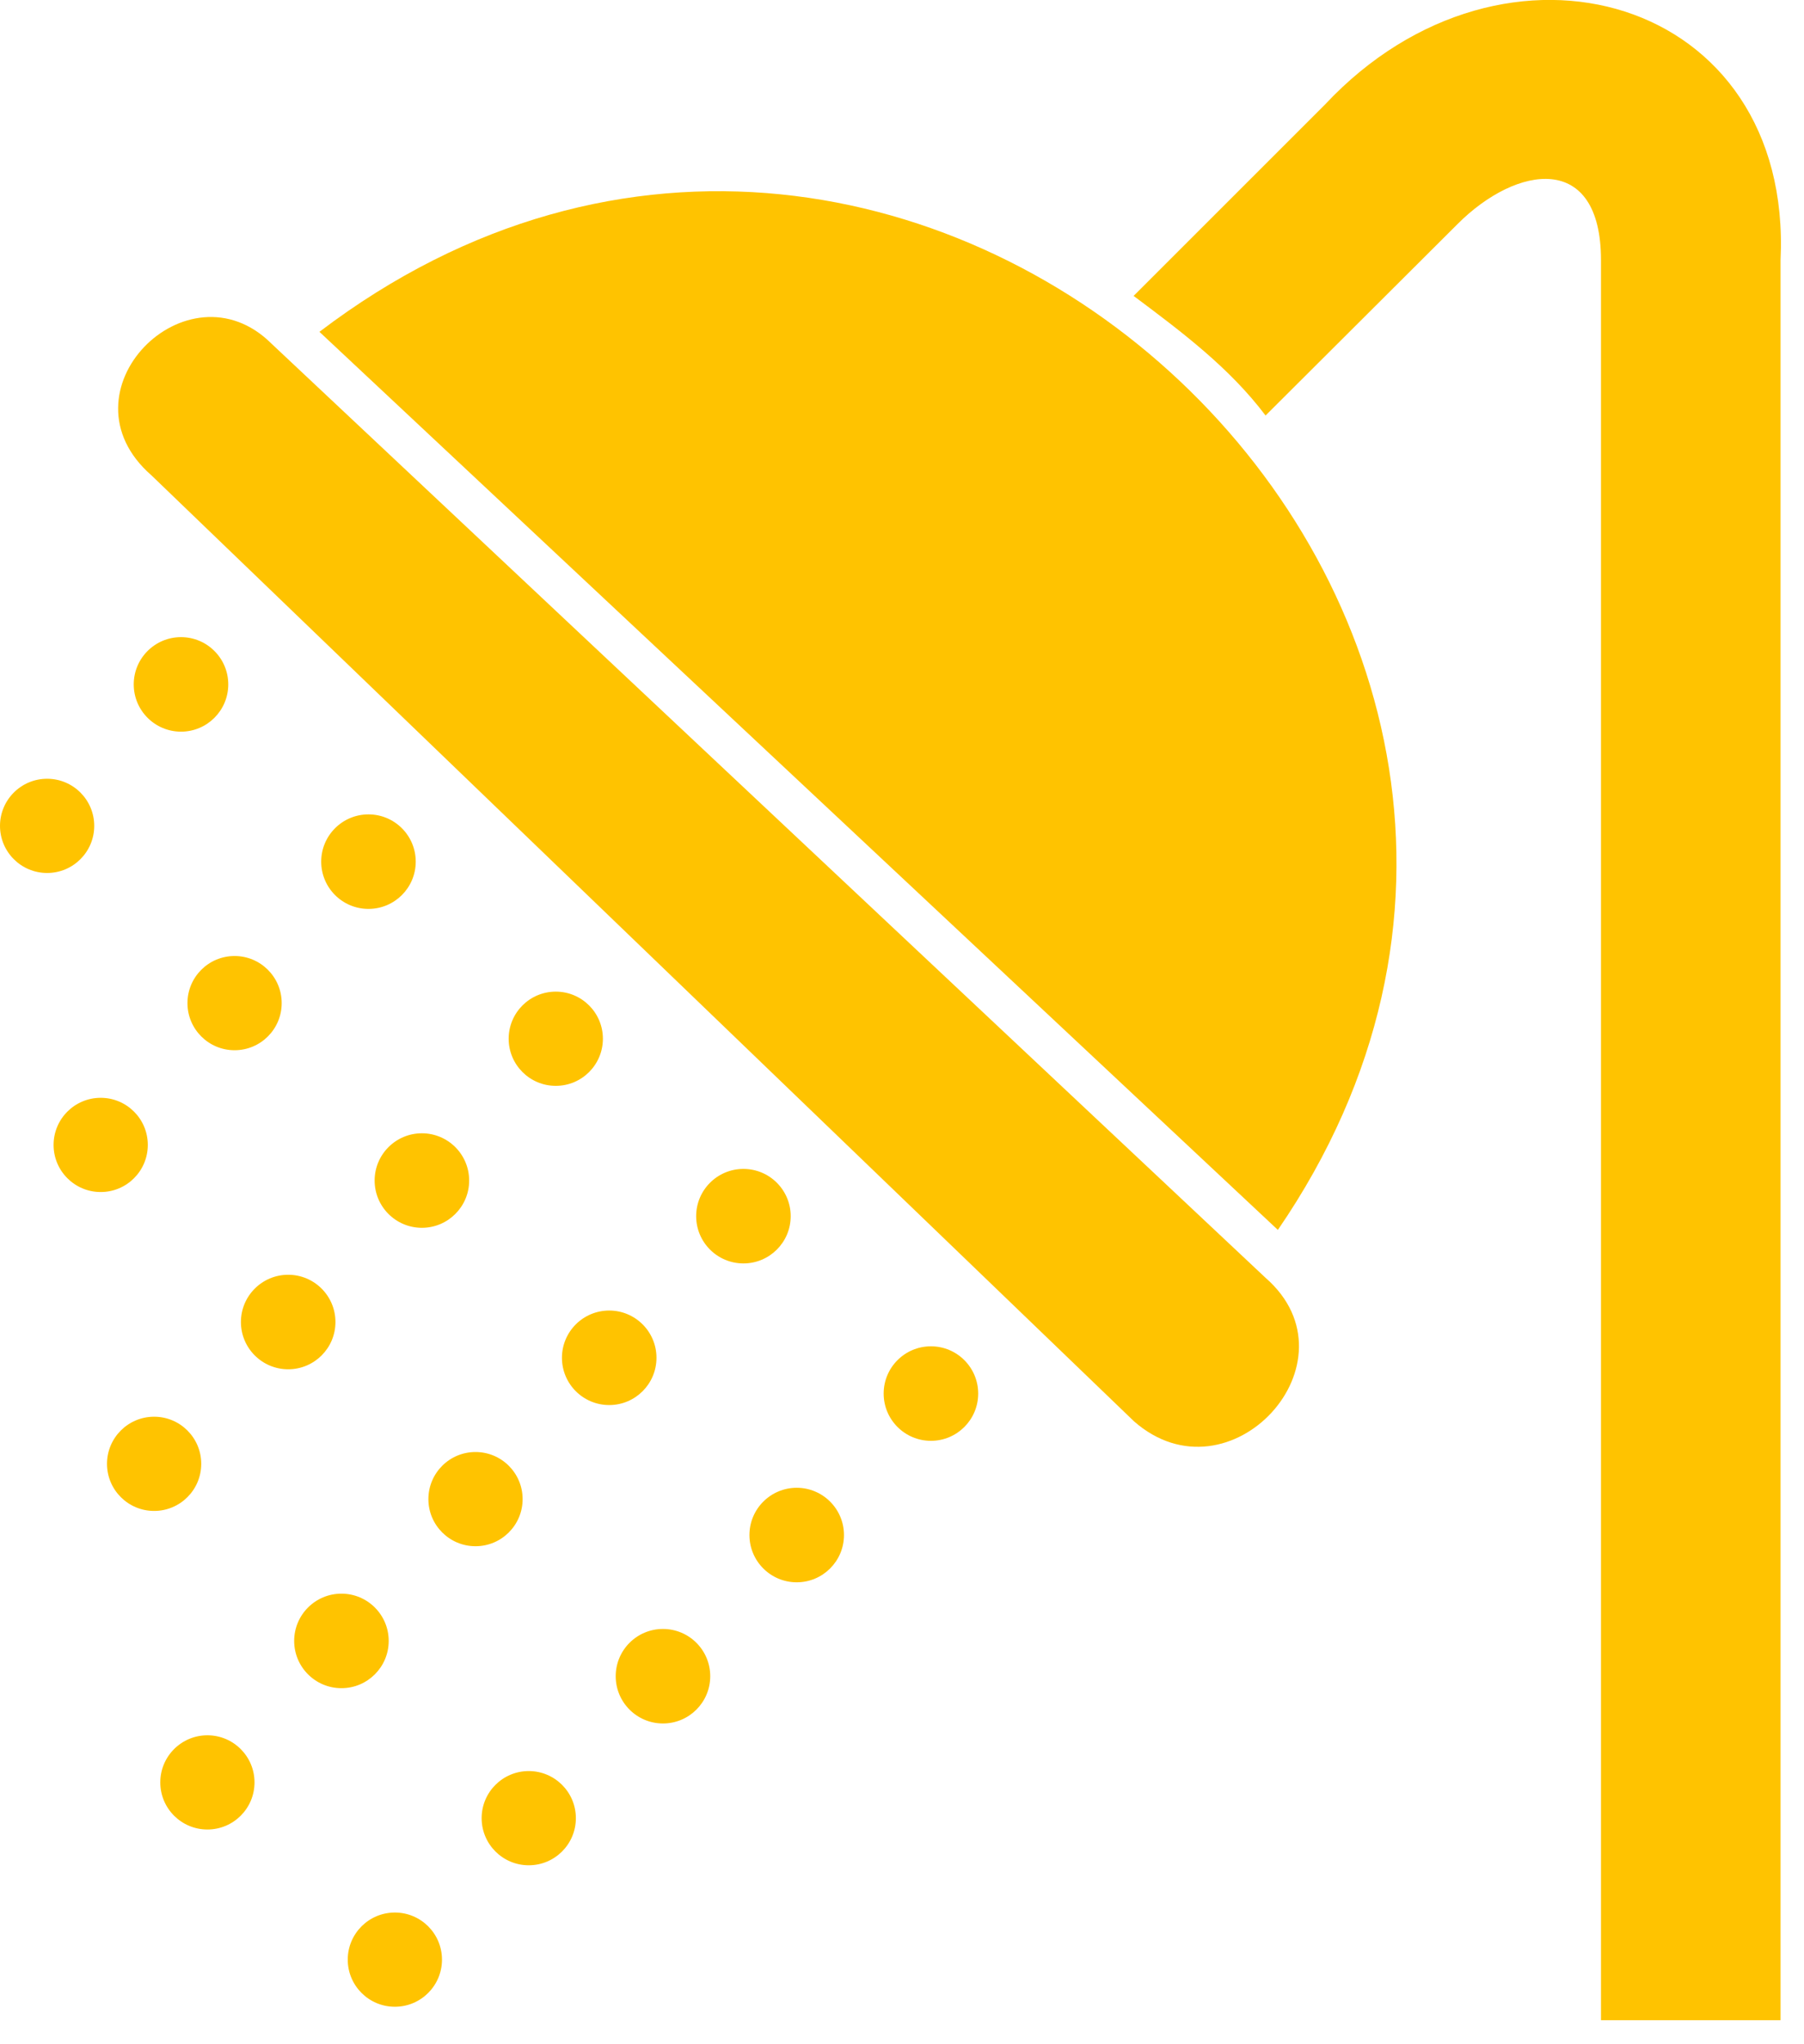 <?xml version="1.0" encoding="UTF-8"?>
<svg width="60px" height="68px" viewBox="0 0 60 68" version="1.1" xmlns="http://www.w3.org/2000/svg" xmlns:xlink="http://www.w3.org/1999/xlink">
    <!-- Generator: Sketch 51.3 (57544) - http://www.bohemiancoding.com/sketch -->
    <title>Group 10</title>
    <desc>Created with Sketch.</desc>
    <defs></defs>
    <g id="icons" stroke="none" stroke-width="1" fill="none" fill-rule="evenodd">
        <g id="Group-10" transform="translate(0, -1)" fill="#FFC300" fill-rule="nonzero">
            <path d="M9.03,12.432 L42.092,43.506 C45.285,46.295 40.896,51.077 37.714,48.277 L5.04,16.815 C1.858,14.042 6.241,9.653 9.03,12.432 Z" id="Shape"></path>
            <path d="M42.501,41.912 L10.624,12.038 C30.525,-3.098 56.431,21.602 42.501,41.912 Z" id="Shape"></path>
            <path d="M37.703,10.843 L44.078,4.468 C50.05,-1.902 59.635,0.887 59.22,9.653 L59.22,68.2 L53.248,68.2 L53.248,9.653 C53.248,6.062 50.459,6.465 48.472,8.458 L42.092,14.822 C40.896,13.234 39.308,12.044 37.703,10.843 Z" id="Shape"></path>
            <circle id="Oval" cx="6.02" cy="23.766" r="1.572"></circle>
            <circle id="Oval" cx="12.255" cy="29.662" r="1.572"></circle>
            <circle id="Oval" cx="18.485" cy="35.553" r="1.567"></circle>
            <circle id="Oval" cx="24.726" cy="41.455" r="1.572"></circle>
            <circle id="Oval" cx="30.962" cy="47.356" r="1.572"></circle>
            <circle id="Oval" cx="1.567" cy="28.472" r="1.567"></circle>
            <circle id="Oval" cx="7.802" cy="34.368" r="1.567"></circle>
            <circle id="Oval" cx="3.349" cy="39.085" r="1.567"></circle>
            <circle id="Oval" cx="9.585" cy="44.976" r="1.572"></circle>
            <circle id="Oval" cx="5.126" cy="49.693" r="1.567"></circle>
            <circle id="Oval" cx="11.356" cy="55.584" r="1.572"></circle>
            <circle id="Oval" cx="6.898" cy="60.29" r="1.567"></circle>
            <circle id="Oval" cx="13.133" cy="66.186" r="1.567"></circle>
            <circle id="Oval" cx="17.586" cy="61.48" r="1.567"></circle>
            <circle id="Oval" cx="15.815" cy="50.867" r="1.567"></circle>
            <circle id="Oval" cx="22.05" cy="56.758" r="1.572"></circle>
            <circle id="Oval" cx="14.032" cy="40.27" r="1.572"></circle>
            <circle id="Oval" cx="20.262" cy="46.166" r="1.572"></circle>
            <circle id="Oval" cx="26.498" cy="52.062" r="1.572"></circle>
        </g>
    </g>
</svg>